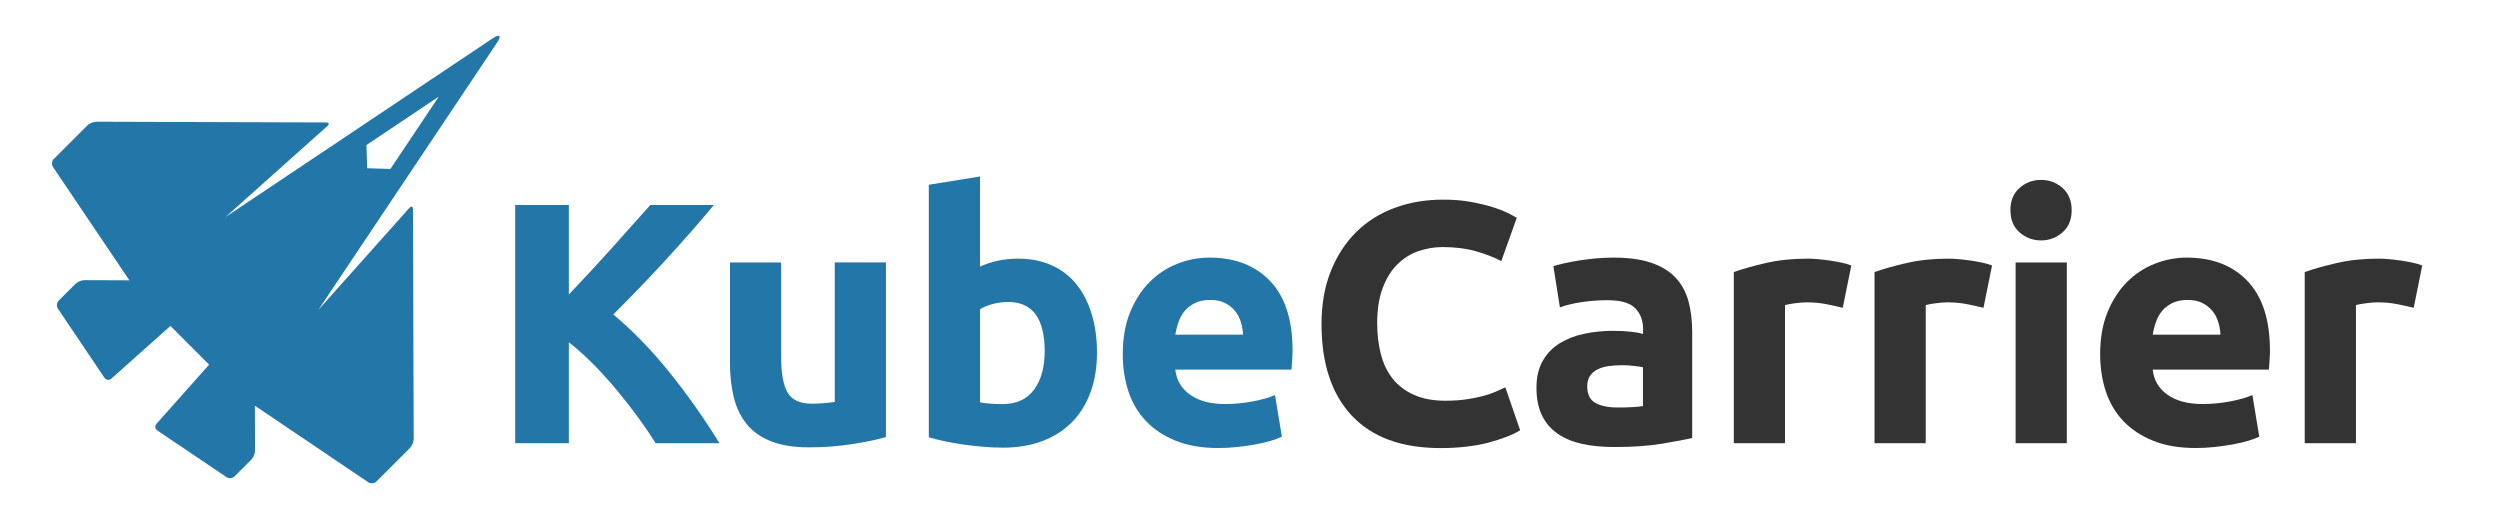 <svg xmlns="http://www.w3.org/2000/svg" xmlns:xlink="http://www.w3.org/1999/xlink" id="Layer_1" x="0" y="0" version="1.1" viewBox="0 0 480 100" xml:space="preserve" style="enable-background:new 0 0 480 100"><style type="text/css">.st0{fill:#2376a8}.st1{fill:#333}</style><path d="M79.43,84.28l-0.14-44.11c0-0.56-0.31-0.67-0.68-0.26L61.13,59.49l0,0L95.42,8.21	c0.93-1.39,0.55-1.76-0.84-0.84L43.3,41.67l0,0l19.57-17.48c0.42-0.37,0.3-0.68-0.26-0.68l-44.11-0.14c-0.56,0-1.33,0.32-1.73,0.71	l-6.44,6.44c-0.39,0.39-0.46,1.09-0.15,1.55l14.66,21.75l-8.62-0.03c-0.56,0-1.33,0.32-1.73,0.71l-3.22,3.22	c-0.39,0.39-0.46,1.09-0.15,1.55l8.94,13.26c0.31,0.46,0.91,0.54,1.32,0.17l11.34-10.12l7.43,7.43L30.06,81.35	c-0.37,0.42-0.3,1.01,0.17,1.32l13.26,8.94c0.46,0.31,1.16,0.24,1.55-0.15l3.22-3.22c0.39-0.39,0.71-1.17,0.71-1.73l-0.03-8.61	L70.72,92.6c0.46,0.31,1.16,0.24,1.55-0.15l6.44-6.44C79.11,85.62,79.43,84.84,79.43,84.28z M70.5,32.3l-0.14-4.46l13.89-9.29	l-9.29,13.89L70.5,32.3z" class="st0"/><g><path d="M125.89,85.1c-0.93-1.49-2.02-3.1-3.28-4.83s-2.61-3.47-4.07-5.23s-2.97-3.44-4.56-5.05 c-1.59-1.61-3.17-3.03-4.76-4.27V85.1h-10.3V39.36h10.3v17.19c2.65-2.78,5.34-5.69,8.07-8.72c2.73-3.04,5.25-5.86,7.57-8.47h12.22 c-3.11,3.71-6.24,7.27-9.39,10.69c-3.15,3.42-6.46,6.86-9.94,10.33c3.66,3.05,7.19,6.67,10.59,10.86c3.4,4.19,6.67,8.81,9.81,13.86 H125.89z" class="st0"/><path d="M170.12,83.91c-1.67,0.49-3.83,0.94-6.47,1.35c-2.64,0.42-5.41,0.63-8.32,0.63c-2.95,0-5.4-0.4-7.36-1.19 c-1.96-0.79-3.51-1.9-4.65-3.33c-1.14-1.43-1.96-3.13-2.44-5.12c-0.48-1.98-0.73-4.16-0.73-6.53V50.39h9.83v18.15 c0,3.17,0.42,5.46,1.25,6.86c0.83,1.41,2.4,2.11,4.69,2.11c0.7,0,1.45-0.03,2.24-0.1s1.5-0.14,2.11-0.23v-26.8h9.83V83.91z" class="st0"/><path d="M210.62,67.74c0,2.77-0.41,5.28-1.22,7.52c-0.81,2.24-1.99,4.16-3.53,5.74s-3.43,2.8-5.68,3.66 c-2.24,0.86-4.8,1.29-7.66,1.29c-1.19,0-2.43-0.06-3.73-0.17c-1.3-0.11-2.57-0.25-3.83-0.43s-2.45-0.38-3.6-0.63 c-1.14-0.24-2.16-0.5-3.04-0.76V35.47l9.83-1.58v17.29c1.1-0.48,2.24-0.86,3.43-1.12c1.19-0.26,2.46-0.4,3.83-0.4 c2.46,0,4.64,0.43,6.53,1.29c1.89,0.86,3.48,2.08,4.75,3.66c1.28,1.58,2.24,3.49,2.9,5.71C210.29,62.54,210.62,65.02,210.62,67.74z M200.58,67.48c0-6.34-2.33-9.5-7-9.5c-1.01,0-2.01,0.13-3,0.4c-0.99,0.26-1.79,0.59-2.41,0.99v17.89c0.48,0.09,1.1,0.17,1.85,0.23 c0.75,0.07,1.56,0.1,2.44,0.1c2.68,0,4.71-0.92,6.07-2.77C199.9,72.96,200.58,70.52,200.58,67.48z" class="st0"/><path d="M215.57,68.01c0-3.08,0.47-5.77,1.42-8.08c0.95-2.31,2.19-4.23,3.73-5.78c1.54-1.54,3.31-2.71,5.31-3.5 c2-0.79,4.06-1.19,6.17-1.19c4.93,0,8.82,1.51,11.68,4.52c2.86,3.01,4.29,7.45,4.29,13.3c0,0.57-0.02,1.2-0.07,1.88 c-0.04,0.68-0.09,1.29-0.13,1.81h-22.31c0.22,2.03,1.17,3.63,2.84,4.82c1.67,1.19,3.92,1.78,6.73,1.78c1.8,0,3.57-0.17,5.31-0.5 c1.74-0.33,3.16-0.74,4.26-1.22l1.32,7.99c-0.53,0.26-1.23,0.53-2.11,0.79c-0.88,0.26-1.86,0.5-2.94,0.69 c-1.08,0.2-2.23,0.36-3.46,0.5c-1.23,0.13-2.46,0.2-3.7,0.2c-3.13,0-5.84-0.46-8.15-1.39s-4.22-2.19-5.74-3.79 c-1.52-1.61-2.64-3.51-3.37-5.71C215.93,72.94,215.57,70.56,215.57,68.01z M238.67,64.25c-0.04-0.83-0.19-1.65-0.43-2.44 c-0.24-0.79-0.62-1.5-1.12-2.11s-1.14-1.12-1.91-1.52c-0.77-0.4-1.73-0.59-2.87-0.59c-1.1,0-2.05,0.19-2.84,0.56 c-0.79,0.37-1.45,0.87-1.98,1.48c-0.53,0.62-0.94,1.33-1.22,2.14c-0.29,0.82-0.5,1.64-0.63,2.48H238.67z" class="st0"/><path d="M276.57,86.03c-7.44,0-13.1-2.07-17-6.2c-3.89-4.14-5.84-10.01-5.84-17.62c0-3.78,0.59-7.16,1.78-10.13 c1.19-2.97,2.82-5.48,4.88-7.52c2.07-2.05,4.53-3.6,7.39-4.65c2.86-1.06,5.96-1.58,9.31-1.58c1.94,0,3.7,0.14,5.28,0.43 c1.58,0.29,2.97,0.62,4.16,0.99c1.19,0.37,2.18,0.76,2.97,1.15s1.36,0.7,1.72,0.92l-2.97,8.32c-1.41-0.75-3.05-1.39-4.92-1.91 c-1.87-0.53-3.99-0.79-6.37-0.79c-1.58,0-3.13,0.26-4.65,0.79c-1.52,0.53-2.86,1.38-4.03,2.54c-1.17,1.17-2.1,2.67-2.8,4.52 c-0.7,1.85-1.06,4.09-1.06,6.73c0,2.11,0.23,4.08,0.69,5.91c0.46,1.83,1.21,3.4,2.24,4.72c1.03,1.32,2.39,2.37,4.06,3.13 c1.67,0.77,3.7,1.16,6.07,1.16c1.5,0,2.84-0.09,4.03-0.26c1.19-0.17,2.24-0.38,3.17-0.63c0.92-0.24,1.74-0.52,2.44-0.82 c0.7-0.31,1.34-0.59,1.91-0.86l2.84,8.25c-1.45,0.88-3.5,1.67-6.14,2.38C283.11,85.67,280.05,86.03,276.57,86.03z" class="st1"/><path d="M309.78,49.46c2.9,0,5.32,0.33,7.26,0.99s3.49,1.61,4.65,2.84c1.17,1.23,1.99,2.73,2.48,4.49 c0.48,1.76,0.73,3.72,0.73,5.87v20.46c-1.41,0.31-3.37,0.67-5.87,1.09c-2.51,0.42-5.54,0.63-9.11,0.63c-2.24,0-4.28-0.2-6.1-0.59 c-1.83-0.4-3.4-1.04-4.72-1.95c-1.32-0.9-2.33-2.08-3.04-3.53c-0.7-1.45-1.06-3.23-1.06-5.35c0-2.02,0.41-3.74,1.22-5.15 c0.81-1.41,1.9-2.53,3.27-3.37c1.36-0.83,2.93-1.44,4.69-1.81c1.76-0.37,3.58-0.56,5.48-0.56c1.28,0,2.41,0.05,3.4,0.16 c0.99,0.11,1.79,0.25,2.41,0.43v-0.92c0-1.67-0.51-3.01-1.52-4.03c-1.01-1.01-2.77-1.52-5.28-1.52c-1.67,0-3.32,0.12-4.95,0.36 c-1.63,0.24-3.04,0.58-4.22,1.02l-1.25-7.92c0.57-0.18,1.29-0.36,2.15-0.56c0.86-0.2,1.79-0.37,2.8-0.53 c1.01-0.15,2.08-0.29,3.2-0.4C307.5,49.52,308.63,49.46,309.78,49.46z M310.57,78.24c0.97,0,1.89-0.02,2.77-0.07 c0.88-0.04,1.58-0.11,2.11-0.2v-7.46c-0.4-0.09-0.99-0.18-1.78-0.26c-0.79-0.09-1.52-0.13-2.18-0.13c-0.92,0-1.79,0.06-2.61,0.17 c-0.81,0.11-1.53,0.32-2.15,0.63s-1.1,0.73-1.45,1.25c-0.35,0.53-0.53,1.19-0.53,1.98c0,1.54,0.52,2.61,1.55,3.2 C307.35,77.94,308.77,78.24,310.57,78.24z" class="st1"/><path d="M353.81,59.1c-0.88-0.22-1.91-0.45-3.1-0.69c-1.19-0.24-2.46-0.36-3.83-0.36c-0.62,0-1.35,0.06-2.21,0.17 c-0.86,0.11-1.51,0.23-1.95,0.36V85.1h-9.83V52.23c1.76-0.62,3.84-1.2,6.24-1.75c2.4-0.55,5.07-0.82,8.02-0.82 c0.53,0,1.17,0.03,1.91,0.1c0.75,0.07,1.5,0.15,2.24,0.26c0.75,0.11,1.5,0.24,2.24,0.4c0.75,0.15,1.39,0.34,1.91,0.56L353.81,59.1z" class="st1"/><path d="M380.83,59.1c-0.88-0.22-1.91-0.45-3.1-0.69c-1.19-0.24-2.46-0.36-3.83-0.36c-0.62,0-1.35,0.06-2.21,0.17 c-0.86,0.11-1.51,0.23-1.95,0.36V85.1h-9.83V52.23c1.76-0.62,3.84-1.2,6.24-1.75c2.4-0.55,5.07-0.82,8.02-0.82 c0.53,0,1.17,0.03,1.91,0.1c0.75,0.07,1.5,0.15,2.24,0.26c0.75,0.11,1.5,0.24,2.24,0.4c0.75,0.15,1.39,0.34,1.91,0.56L380.83,59.1z" class="st1"/><path d="M397.76,40.35c0,1.8-0.58,3.22-1.75,4.26c-1.17,1.03-2.54,1.55-4.13,1.55s-2.96-0.52-4.13-1.55 c-1.17-1.03-1.75-2.45-1.75-4.26c0-1.8,0.58-3.22,1.75-4.26c1.17-1.03,2.54-1.55,4.13-1.55s2.96,0.52,4.13,1.55 C397.17,37.13,397.76,38.55,397.76,40.35z M396.83,85.1H387V50.39h9.83V85.1z" class="st1"/><path d="M403.23,68.01c0-3.08,0.47-5.77,1.42-8.08c0.95-2.31,2.19-4.23,3.73-5.78c1.54-1.54,3.31-2.71,5.31-3.5 c2-0.79,4.06-1.19,6.17-1.19c4.93,0,8.82,1.51,11.68,4.52c2.86,3.01,4.29,7.45,4.29,13.3c0,0.57-0.02,1.2-0.07,1.88 c-0.04,0.68-0.09,1.29-0.13,1.81h-22.31c0.22,2.03,1.17,3.63,2.84,4.82c1.67,1.19,3.92,1.78,6.73,1.78c1.8,0,3.57-0.17,5.31-0.5 c1.74-0.33,3.16-0.74,4.26-1.22l1.32,7.99c-0.53,0.26-1.23,0.53-2.11,0.79c-0.88,0.26-1.86,0.5-2.94,0.69 c-1.08,0.2-2.23,0.36-3.46,0.5c-1.23,0.13-2.46,0.2-3.7,0.2c-3.13,0-5.84-0.46-8.15-1.39s-4.22-2.19-5.74-3.79 c-1.52-1.61-2.64-3.51-3.37-5.71C403.59,72.94,403.23,70.56,403.23,68.01z M426.33,64.25c-0.04-0.83-0.19-1.65-0.43-2.44 c-0.24-0.79-0.62-1.5-1.12-2.11s-1.14-1.12-1.91-1.52c-0.77-0.4-1.73-0.59-2.87-0.59c-1.1,0-2.05,0.19-2.84,0.56 c-0.79,0.37-1.45,0.87-1.98,1.48c-0.53,0.62-0.94,1.33-1.22,2.14c-0.29,0.82-0.5,1.64-0.63,2.48H426.33z" class="st1"/><path d="M463.43,59.1c-0.88-0.22-1.91-0.45-3.1-0.69c-1.19-0.24-2.46-0.36-3.83-0.36c-0.62,0-1.35,0.06-2.21,0.17 c-0.86,0.11-1.51,0.23-1.95,0.36V85.1h-9.83V52.23c1.76-0.62,3.84-1.2,6.24-1.75c2.4-0.55,5.07-0.82,8.02-0.82 c0.53,0,1.17,0.03,1.91,0.1c0.75,0.07,1.5,0.15,2.24,0.26c0.75,0.11,1.5,0.24,2.24,0.4c0.75,0.15,1.39,0.34,1.91,0.56L463.43,59.1z" class="st1"/></g></svg>